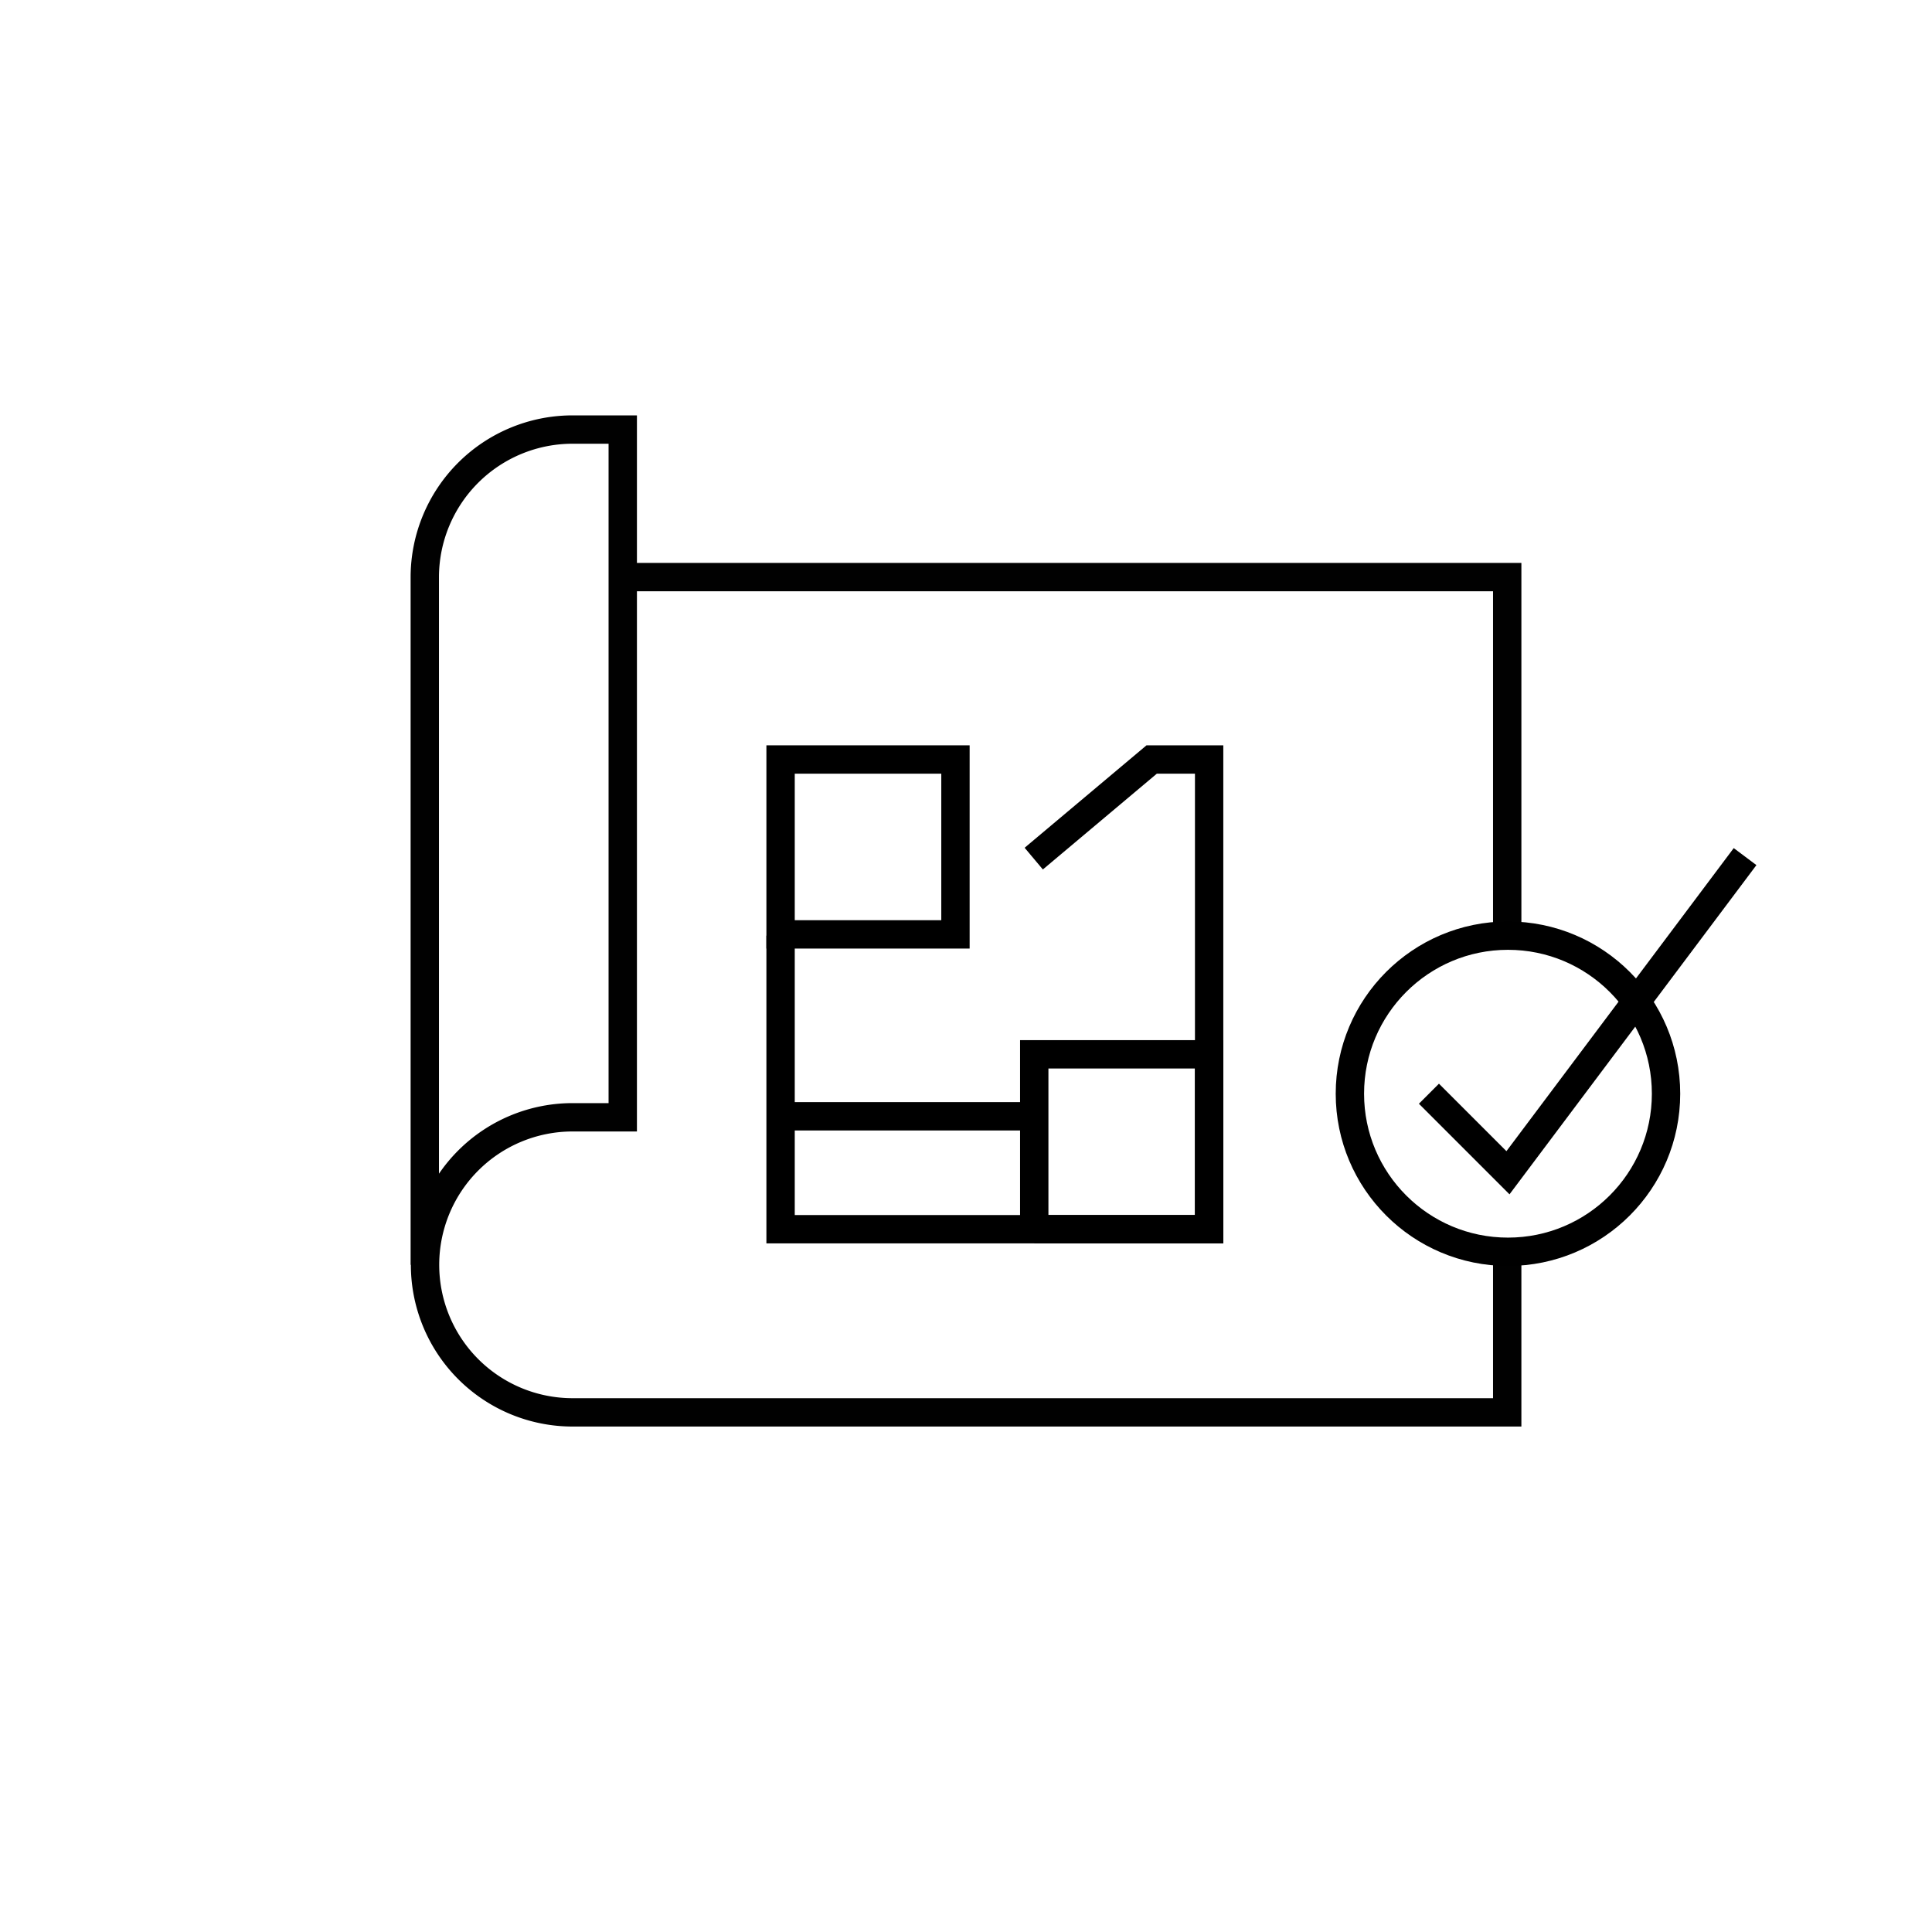 <svg id="Layer_1" data-name="Layer 1" xmlns="http://www.w3.org/2000/svg" viewBox="0 0 77 77"><defs><style>.cls-1,.cls-2{fill:none;stroke-width:1.13px;}.cls-1{stroke:#010101;}.cls-2{stroke:#000;stroke-miterlimit:10;}</style></defs><title>Icon_InsuranceGuarantee_Alt copy 9</title><path id="Path" class="cls-1" d="M60.07,37.29V23H24.78"/><path id="Path-2" data-name="Path" class="cls-1" d="M16.93,50.41V23a5.89,5.89,0,0,1,5.89-5.88h2V44.53h-2a5.88,5.88,0,1,0,0,11.76H60.07v-6.4"/><circle class="cls-2" cx="60.1" cy="43.59" r="6.3"/><polyline class="cls-2" points="56.95 43.59 60.1 46.74 69.55 34.14"/><rect class="cls-2" x="31.11" y="30.27" width="6.97" height="6.97"/><polyline class="cls-2" points="31.11 37.29 31.11 48.99 48.19 48.99 48.19 30.27 45.9 30.27 41.2 34.22"/><polyline class="cls-2" points="41.22 48.99 41.22 42.02 48.19 42.02 48.19 48.99 41.22 48.99"/><line class="cls-2" x1="31.11" y1="44.49" x2="41.22" y2="44.49"/></svg>